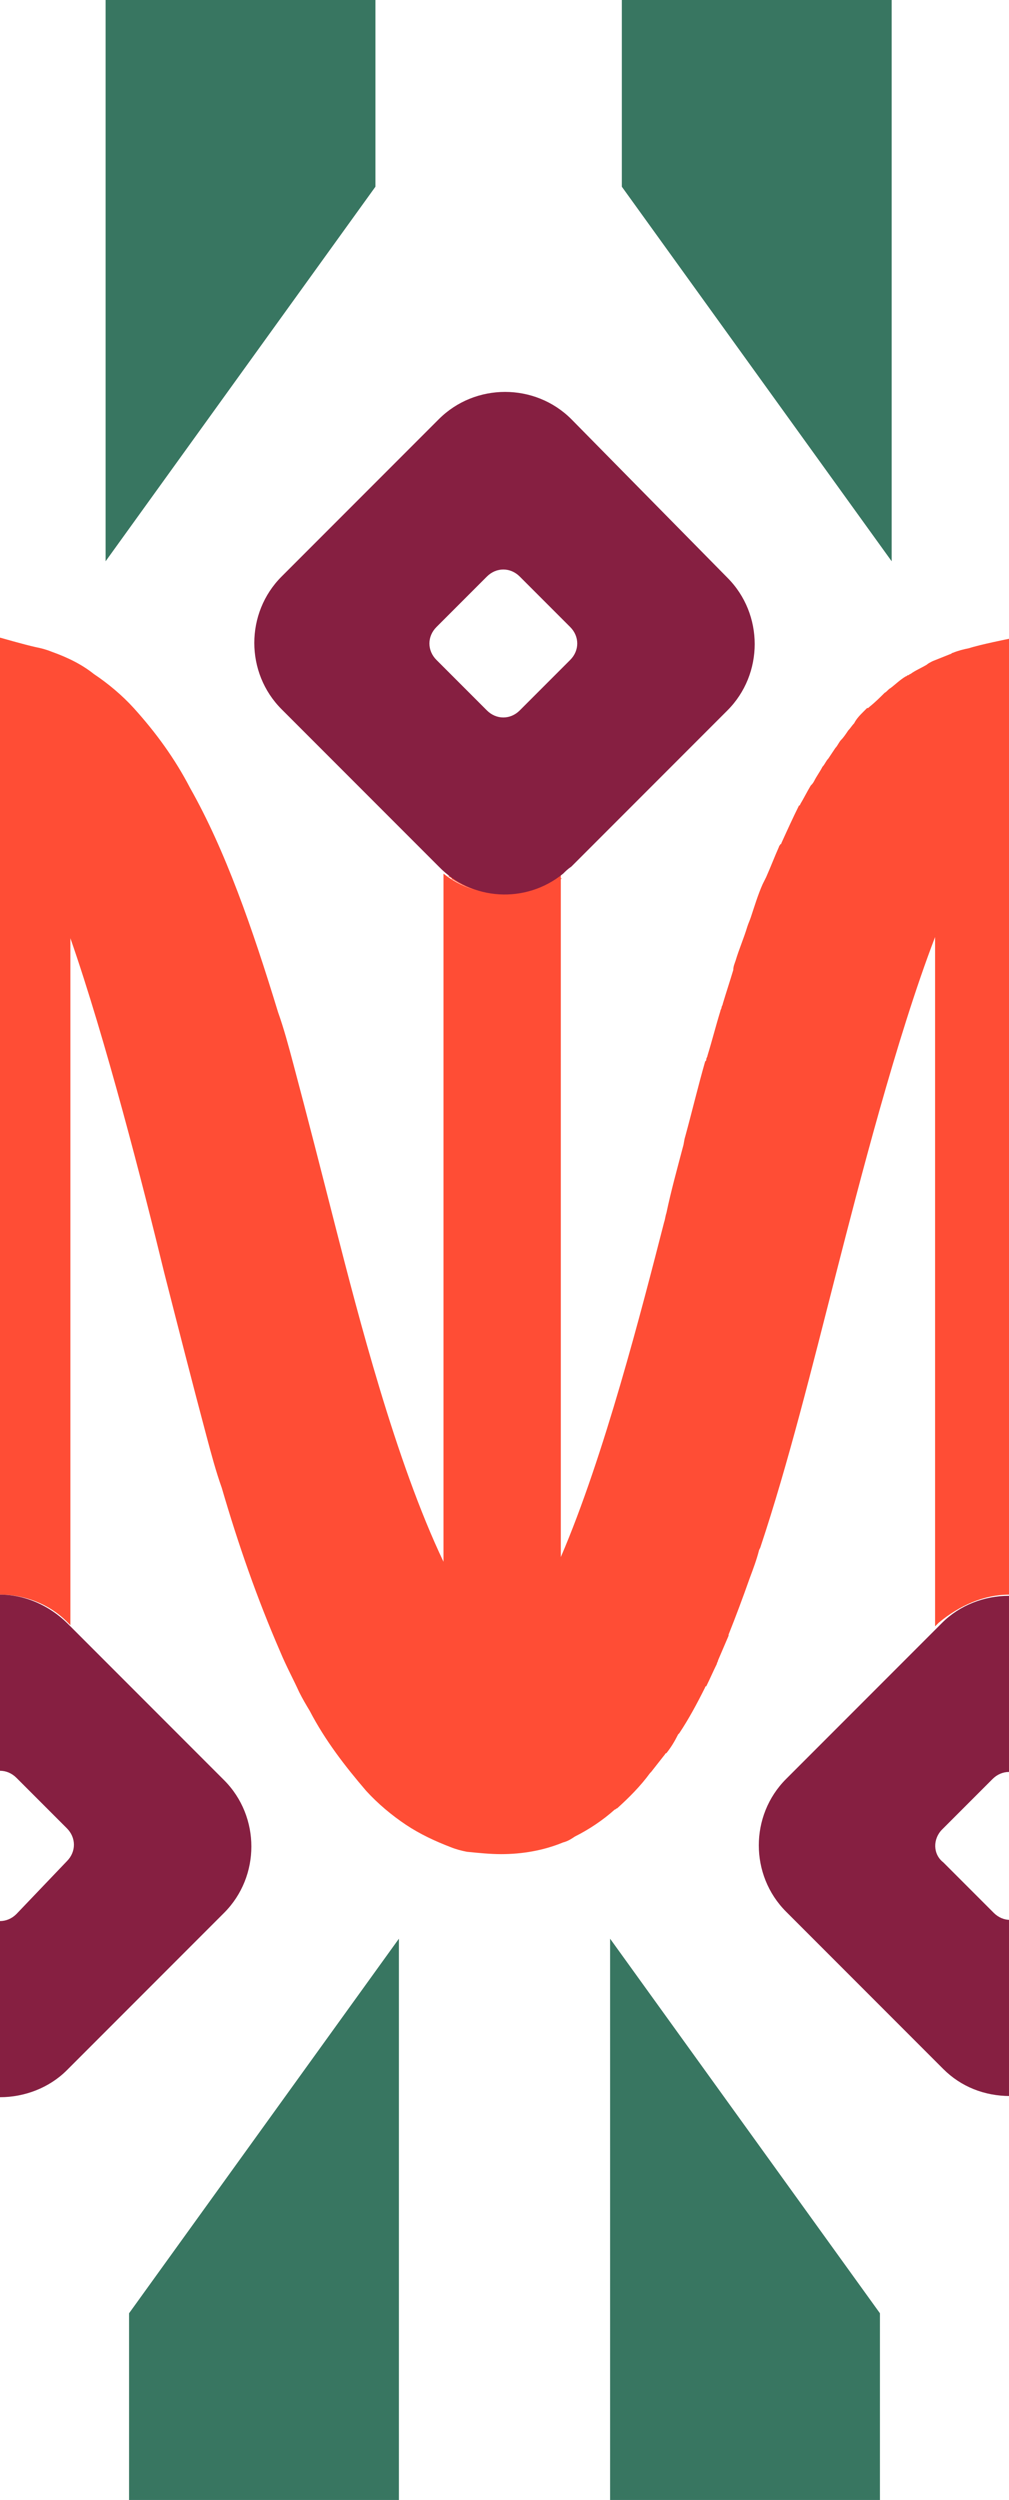 <?xml version="1.0" encoding="utf-8"?>
<!-- Generator: Adobe Illustrator 23.0.1, SVG Export Plug-In . SVG Version: 6.00 Build 0)  -->
<svg version="1.1" id="Layer_1" xmlns="http://www.w3.org/2000/svg" xmlns:xlink="http://www.w3.org/1999/xlink" x="0px" y="0px"
	 viewBox="0 0 86 212.9" style="enable-background:new 0 0 86 212.9;" xml:space="preserve" preserveAspectRatio="none">
<style type="text/css">
	.st0{fill:#FF4D35;}
	.st1{fill:none;}
	.st2{fill:#861F41;}
	.st3{fill:#387661;}
</style>
<title>Asset 3</title>
<path class="st0" d="M47.9,74.8C47.9,74.8,47.9,74.8,47.9,74.8c-2.9,1.9-6.5,1.9-9.3,0.1c0,0-0.1,0-0.1-0.1
	c-0.1-0.1-0.2-0.1-0.3-0.2"/>
<path class="st1" d="M48.8,53.4L44.4,49c-0.8-0.8-2-0.8-2.8,0l0,0l0,0l-4.3,4.3c-0.4,0.4-0.6,0.9-0.6,1.4v0c0,0.5,0.2,1,0.6,1.4
	l4.3,4.3c0.8,0.8,2,0.8,2.8,0l0,0l0,0l4.3-4.3c0.4-0.4,0.6-0.9,0.6-1.4v0C49.3,54.3,49.1,53.8,48.8,53.4z"/>
<path class="st1" d="M41.6,60.5c0.8,0.8,2,0.8,2.8,0l4.3-4.3c0.4-0.4,0.6-0.9,0.6-1.4v0c0-0.5-0.2-1-0.6-1.4L44.4,49l0,0
	c-0.8-0.8-2-0.8-2.8,0c0,0,0,0,0,0l-4.3,4.3c-0.4,0.4-0.6,0.9-0.6,1.4v0c0,0.5,0.2,1,0.6,1.4L41.6,60.5L41.6,60.5z"/>
<path class="st0" d="M86,135.8V54.4c0,0-2.5,0.5-3.4,0.8c-0.5,0.1-0.9,0.2-1.4,0.4c-0.1,0-0.1,0.1-0.2,0.1c-0.5,0.2-1,0.4-1.5,0.6
	c-0.2,0.1-0.4,0.2-0.5,0.3c-0.5,0.3-1,0.5-1.4,0.8c-0.1,0-0.1,0.1-0.2,0.1c-0.1,0-0.1,0.1-0.2,0.1c-0.5,0.3-0.9,0.7-1.3,1
	c-0.2,0.1-0.3,0.3-0.5,0.4c-0.4,0.4-0.8,0.8-1.3,1.2c-0.1,0.1-0.1,0.1-0.2,0.1c-0.1,0.1-0.2,0.2-0.3,0.3c-0.3,0.3-0.6,0.6-0.8,1
	c-0.2,0.2-0.3,0.4-0.5,0.6c-0.2,0.3-0.4,0.6-0.6,0.8c-0.2,0.2-0.3,0.5-0.5,0.7c-0.2,0.3-0.4,0.6-0.6,0.9c-0.2,0.2-0.3,0.5-0.5,0.7
	c-0.2,0.4-0.5,0.8-0.7,1.2c-0.1,0.2-0.2,0.3-0.3,0.4c-0.3,0.5-0.6,1.1-0.9,1.6c0,0,0,0.1-0.1,0.1c-0.5,1-1,2.1-1.5,3.2
	c0,0,0,0.1-0.1,0.1c0,0.1-0.1,0.1-0.1,0.2c-0.4,0.9-0.7,1.7-1.1,2.6c-0.1,0.2-0.2,0.4-0.3,0.6c-0.4,0.9-0.7,1.9-1,2.8
	c-0.1,0.3-0.2,0.5-0.3,0.8c-0.3,1-0.7,1.9-1,2.9c-0.1,0.3-0.2,0.5-0.2,0.8c-0.3,1-0.6,1.9-0.9,2.9c0,0.1-0.1,0.2-0.1,0.3
	c0,0.1-0.1,0.2-0.1,0.3c-0.4,1.3-0.7,2.5-1.1,3.8c0,0.1-0.1,0.2-0.1,0.3c0,0.1,0,0.1-0.1,0.2c-0.6,2.1-1.1,4.2-1.7,6.4
	c-0.1,0.3-0.1,0.6-0.2,0.9c-0.5,1.9-1,3.7-1.4,5.6c-0.1,0.3-0.1,0.5-0.2,0.8c-1.9,7.4-5.1,19.9-8.8,28.5V74.4c-2.9,2.3-7.1,2.3-10,0
	V133c-4.1-8.6-7.3-21.1-9.2-28.5c-1.2-4.7-2.4-9.4-3.6-13.9c-0.4-1.5-0.8-3-1.3-4.4c-2.2-7.2-4.5-13.8-7.5-19.1
	c-1.3-2.5-2.9-4.7-4.8-6.8c-1-1.1-2.2-2.1-3.4-2.9C7,56.6,5.8,56,4.4,55.5c-0.5-0.2-0.9-0.3-1.4-0.4c-0.9-0.2-3-0.8-3-0.8l0,82.1
	l0,0v-0.6c2.1,0,4.2,0.8,5.7,2.3l0.3,0.3V79.9c3,8.6,6.2,21.1,8,28.5c1.2,4.7,2.4,9.4,3.6,13.9c0.4,1.5,0.8,3,1.3,4.4
	c1.4,4.8,3,9.4,5,14c0.5,1.2,1.1,2.3,1.6,3.4c0.3,0.6,0.6,1.1,0.9,1.6c1.3,2.5,3,4.7,4.8,6.8c1,1.1,2.2,2.1,3.4,2.9
	c1.2,0.8,2.5,1.4,3.8,1.9c0.5,0.2,0.9,0.3,1.4,0.4c1,0.1,2,0.2,2.9,0.2h0c1.8,0,3.6-0.3,5.3-1c0.4-0.1,0.7-0.3,1-0.5
	c1.2-0.6,2.4-1.4,3.4-2.3c0.1,0,0.1-0.1,0.2-0.1c1-0.9,2-1.9,2.8-3c0,0,0.1-0.1,0.1-0.1c0.4-0.5,0.7-0.9,1.1-1.4
	c0.1-0.1,0.1-0.2,0.2-0.2c0.4-0.5,0.7-1,1-1.6c0,0,0.1-0.1,0.1-0.1c0.8-1.2,1.5-2.5,2.2-3.9c0,0,0-0.1,0.1-0.1
	c0.3-0.6,0.6-1.3,0.9-1.9c0-0.1,0.1-0.2,0.1-0.3c0.3-0.7,0.6-1.4,0.9-2.1l0-0.1c0.6-1.5,1.2-3.1,1.8-4.8l0,0
	c0.3-0.8,0.6-1.6,0.8-2.4l0.1-0.2c2.4-7.2,4.4-15.3,6.5-23.5c1.9-7.4,5.1-19.9,8.4-28.5v58.7l0.3-0.3
	C81.8,136.7,83.9,135.8,86,135.8z"/>
<path class="st2" d="M48,74.4c0.2-0.2,0.4-0.4,0.7-0.6l0,0L62,60.5c3.1-3.1,3.1-8.2,0-11.3L48.7,35.7c-3.1-3.1-8.2-3.1-11.3,0l0,0
	L24,49.1c-3.1,3.1-3.1,8.2,0,11.3l13.4,13.4C40.2,76.7,44.8,77,48,74.4z M37.2,56.2c-0.4-0.4-0.6-0.9-0.6-1.4v0c0-0.5,0.2-1,0.6-1.4
	l4.3-4.3c0.8-0.8,2-0.8,2.8,0c0,0,0,0,0,0l0,0l4.3,4.3c0.4,0.4,0.6,0.9,0.6,1.4v0c0,0.5-0.2,1-0.6,1.4l-4.3,4.3
	c-0.8,0.8-2,0.8-2.8,0l0,0L37.2,56.2z"/>
<path class="st2" d="M0,135.8v15h0c0.5,0,1,0.2,1.4,0.6l4.3,4.3l0,0l0,0c0.8,0.8,0.8,2,0,2.8c0,0,0,0,0,0L1.4,163
	c-0.4,0.4-0.9,0.6-1.4,0.6h0v15c2.1,0,4.2-0.8,5.7-2.3l13.4-13.4l0,0c3.1-3.1,3.1-8.2,0-11.3c0,0,0,0,0,0l-13-13l-0.3-0.3
	C4.2,136.7,2.1,135.8,0,135.8z"/>
<path class="st2" d="M80.3,155.8l4.3-4.3c0.4-0.4,0.9-0.6,1.4-0.6h0v-15h0c-2.1,0-4.2,0.8-5.7,2.3l-0.3,0.3l-13,13
	c-3.1,3.1-3.1,8.2,0,11.3c0,0,0,0,0,0l0,0l13.4,13.4c1.5,1.5,3.5,2.3,5.7,2.3v-15h0c-0.5,0-1-0.2-1.4-0.6l-4.3-4.3
	C79.5,157.9,79.5,156.6,80.3,155.8L80.3,155.8z"/>
<polygon class="st3" points="75,197 52,165.1 52,165.6 52,212.9 75,212.9 "/>
<polygon class="st3" points="34,165.1 11,197 11,212.9 34,212.9 34,165.6 "/>
<polygon class="st3" points="9,47.4 9,47.8 32,15.9 32,0 9,0 "/>
<polygon class="st3" points="53,0 53,15.9 76,47.8 76,47.4 76,0 "/>
</svg>
